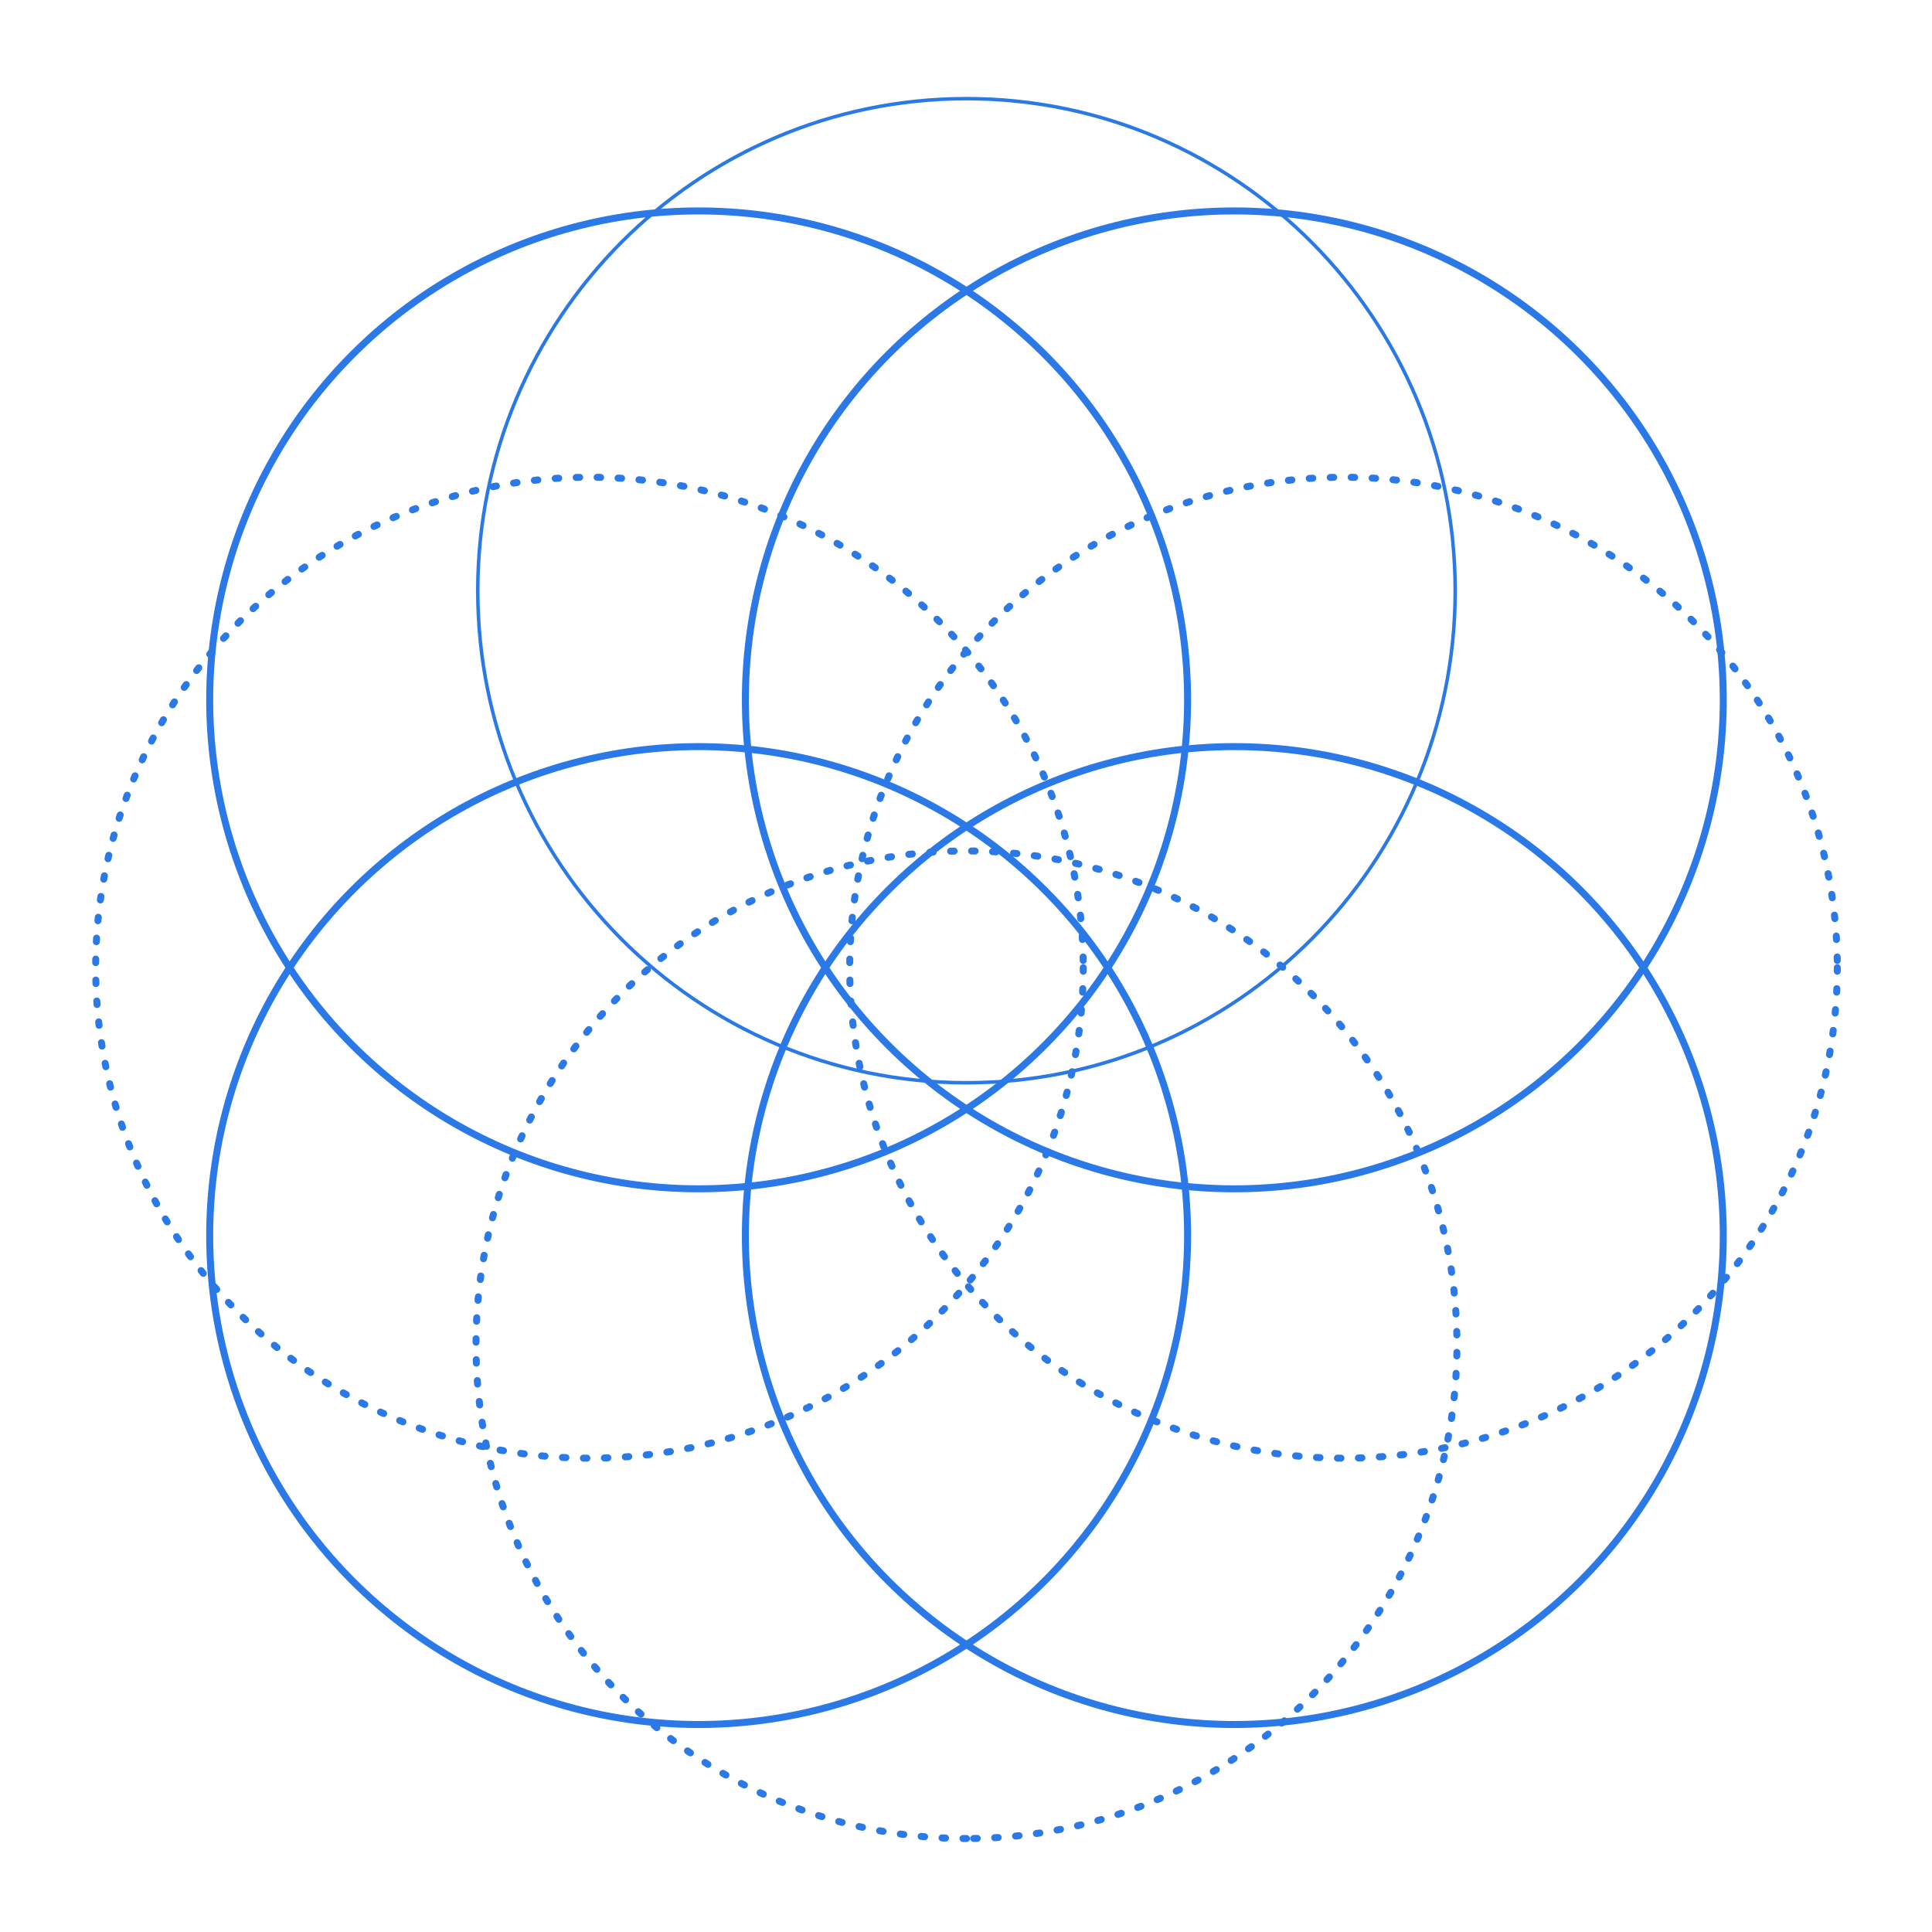 <svg width="553" height="553" viewBox="0 0 553 553" fill="none" xmlns="http://www.w3.org/2000/svg">
<ellipse cx="168.724" cy="276.991" rx="141.341" ry="140.386" stroke="#2B79E6" stroke-width="2" stroke-linecap="round" stroke-linejoin="round" stroke-dasharray="1 5"/>
<circle cx="199.974" cy="200.327" r="139.948" transform="rotate(45 199.974 200.327)" stroke="#2B79E6" stroke-width="2"/>
<path d="M276.64 309.917C199.386 309.917 136.754 246.864 136.754 169.077C136.754 91.29 199.386 28.236 276.64 28.236C353.893 28.236 416.525 91.29 416.525 169.077C416.525 246.864 353.893 309.917 276.64 309.917Z" stroke="#2B79E6"/>
<circle cx="353.305" cy="200.327" r="139.948" transform="rotate(135 353.305 200.327)" stroke="#2B79E6" stroke-width="2"/>
<ellipse cx="384.554" cy="276.991" rx="141.341" ry="140.386" stroke="#2B79E6" stroke-width="2" stroke-linecap="round" stroke-linejoin="round" stroke-dasharray="1 5"/>
<circle cx="353.305" cy="353.658" r="139.948" transform="rotate(45 353.305 353.658)" stroke="#2B79E6" stroke-width="2"/>
<ellipse cx="276.64" cy="384.907" rx="141.341" ry="140.386" transform="rotate(90 276.64 384.907)" stroke="#2B79E6" stroke-width="2" stroke-linecap="round" stroke-linejoin="round" stroke-dasharray="1 5"/>
<circle cx="199.975" cy="353.658" r="139.948" transform="rotate(135 199.975 353.658)" stroke="#2B79E6" stroke-width="2"/>
</svg>
